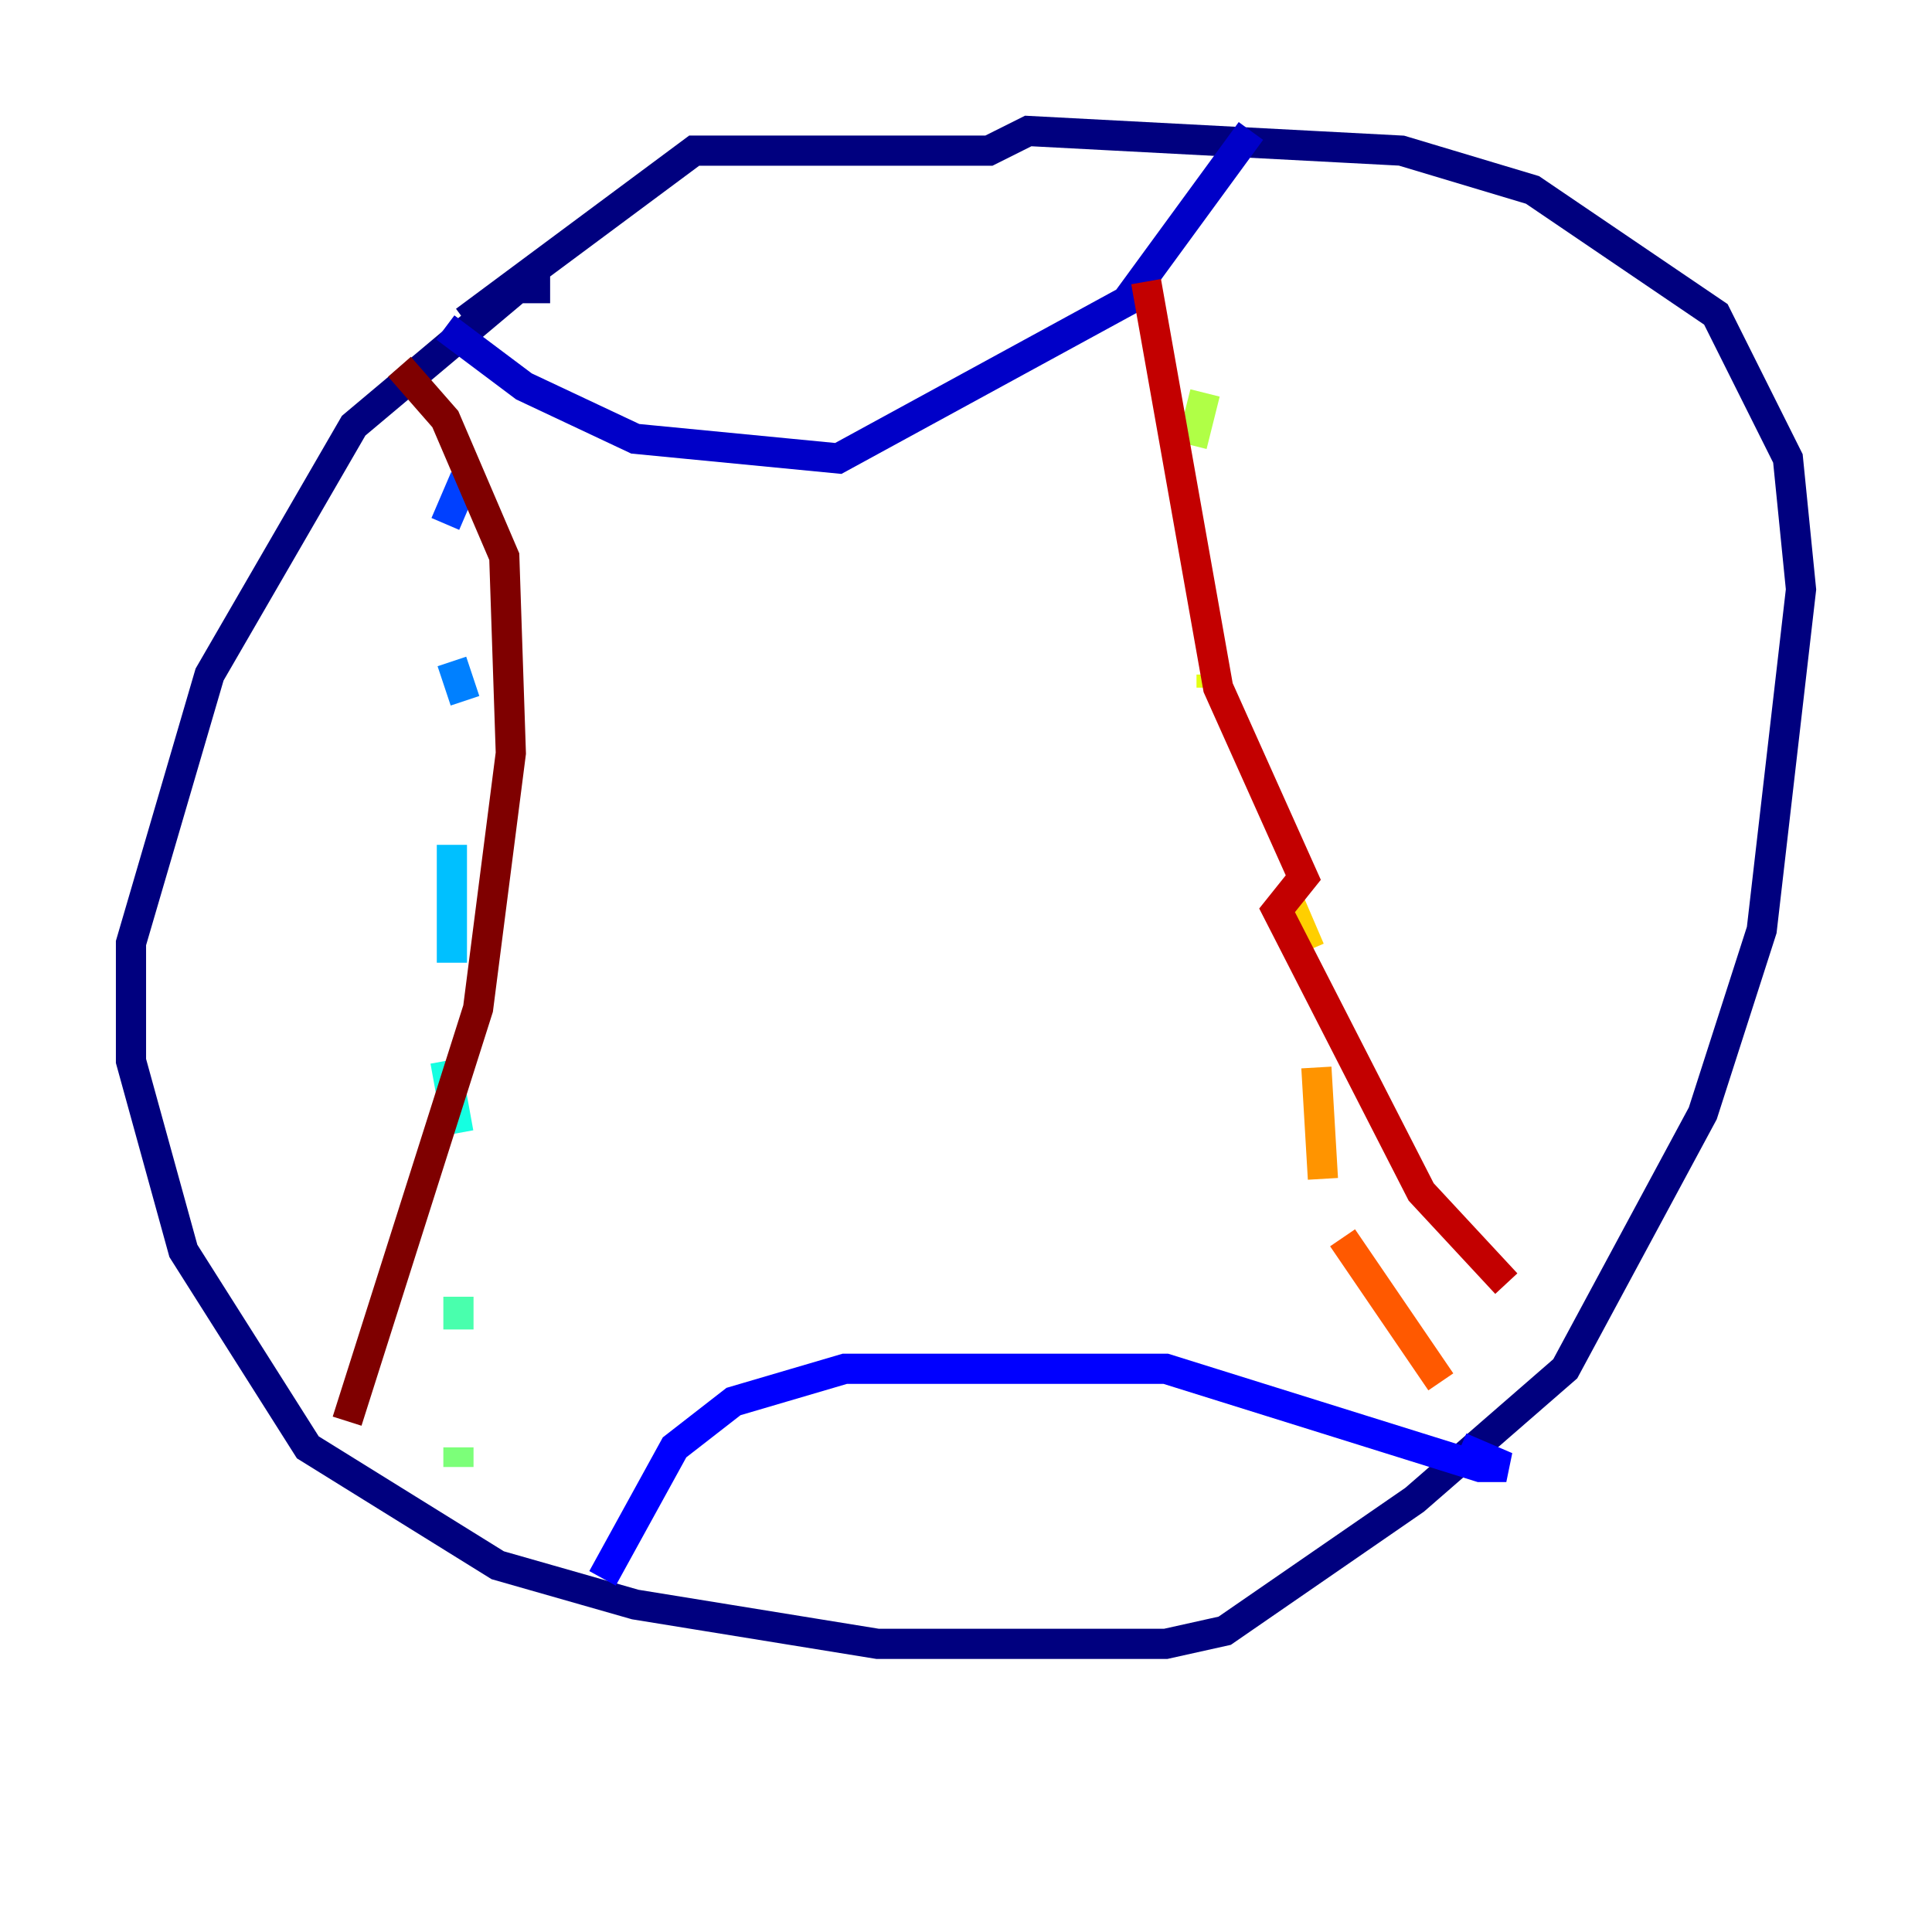 <?xml version="1.0" encoding="utf-8" ?>
<svg baseProfile="tiny" height="128" version="1.2" viewBox="0,0,128,128" width="128" xmlns="http://www.w3.org/2000/svg" xmlns:ev="http://www.w3.org/2001/xml-events" xmlns:xlink="http://www.w3.org/1999/xlink"><defs /><polyline fill="none" points="36.447,19.091 34.278,19.091 23.43,28.203 13.885,44.691 8.678,62.481 8.678,70.291 12.149,82.875 20.393,95.891 32.976,103.702 42.088,106.305 58.142,108.909 77.234,108.909 81.139,108.041 93.722,99.363 103.702,90.685 112.814,73.763 116.719,61.614 119.322,39.051 118.454,30.373 113.681,20.827 101.532,12.583 92.854,9.98 68.122,8.678 65.519,9.98 45.993,9.98 30.807,21.261" stroke="#00007f" stroke-width="2" /><polyline fill="none" points="29.505,21.695 34.712,25.6 42.088,29.071 55.539,30.373 74.63,19.959 82.875,8.678" stroke="#0000c8" stroke-width="2" /><polyline fill="none" points="39.919,104.57 44.691,95.891 48.597,92.854 55.973,90.685 77.234,90.685 98.061,97.193 99.797,97.193 96.759,95.891" stroke="#0000ff" stroke-width="2" /><polyline fill="none" points="30.807,31.675 29.505,34.712" stroke="#0040ff" stroke-width="2" /><polyline fill="none" points="29.939,43.824 30.807,46.427" stroke="#0080ff" stroke-width="2" /><polyline fill="none" points="29.939,55.973 29.939,63.783" stroke="#00c0ff" stroke-width="2" /><polyline fill="none" points="29.505,70.291 30.373,75.064" stroke="#15ffe1" stroke-width="2" /><polyline fill="none" points="30.373,85.912 30.373,88.081" stroke="#49ffad" stroke-width="2" /><polyline fill="none" points="30.373,95.891 30.373,97.193" stroke="#7cff79" stroke-width="2" /><polyline fill="none" points="79.837,26.034 78.969,29.505" stroke="#b0ff46" stroke-width="2" /><polyline fill="none" points="80.271,44.691 80.271,45.559" stroke="#e4ff12" stroke-width="2" /><polyline fill="none" points="85.478,59.878 86.78,62.915" stroke="#ffcf00" stroke-width="2" /><polyline fill="none" points="87.214,70.725 87.647,78.102" stroke="#ff9400" stroke-width="2" /><polyline fill="none" points="88.949,82.007 95.458,91.552" stroke="#ff5900" stroke-width="2" /><polyline fill="none" points="98.929,94.156 98.929,94.156" stroke="#ff1d00" stroke-width="2" /><polyline fill="none" points="75.932,18.658 80.705,45.559 86.346,58.142 84.61,60.312 94.156,78.969 99.797,85.044" stroke="#c30000" stroke-width="2" /><polyline fill="none" points="26.468,24.298 29.505,27.77 33.41,36.881 33.844,49.898 31.675,66.82 22.997,94.156" stroke="#7f0000" stroke-width="2" /></svg>